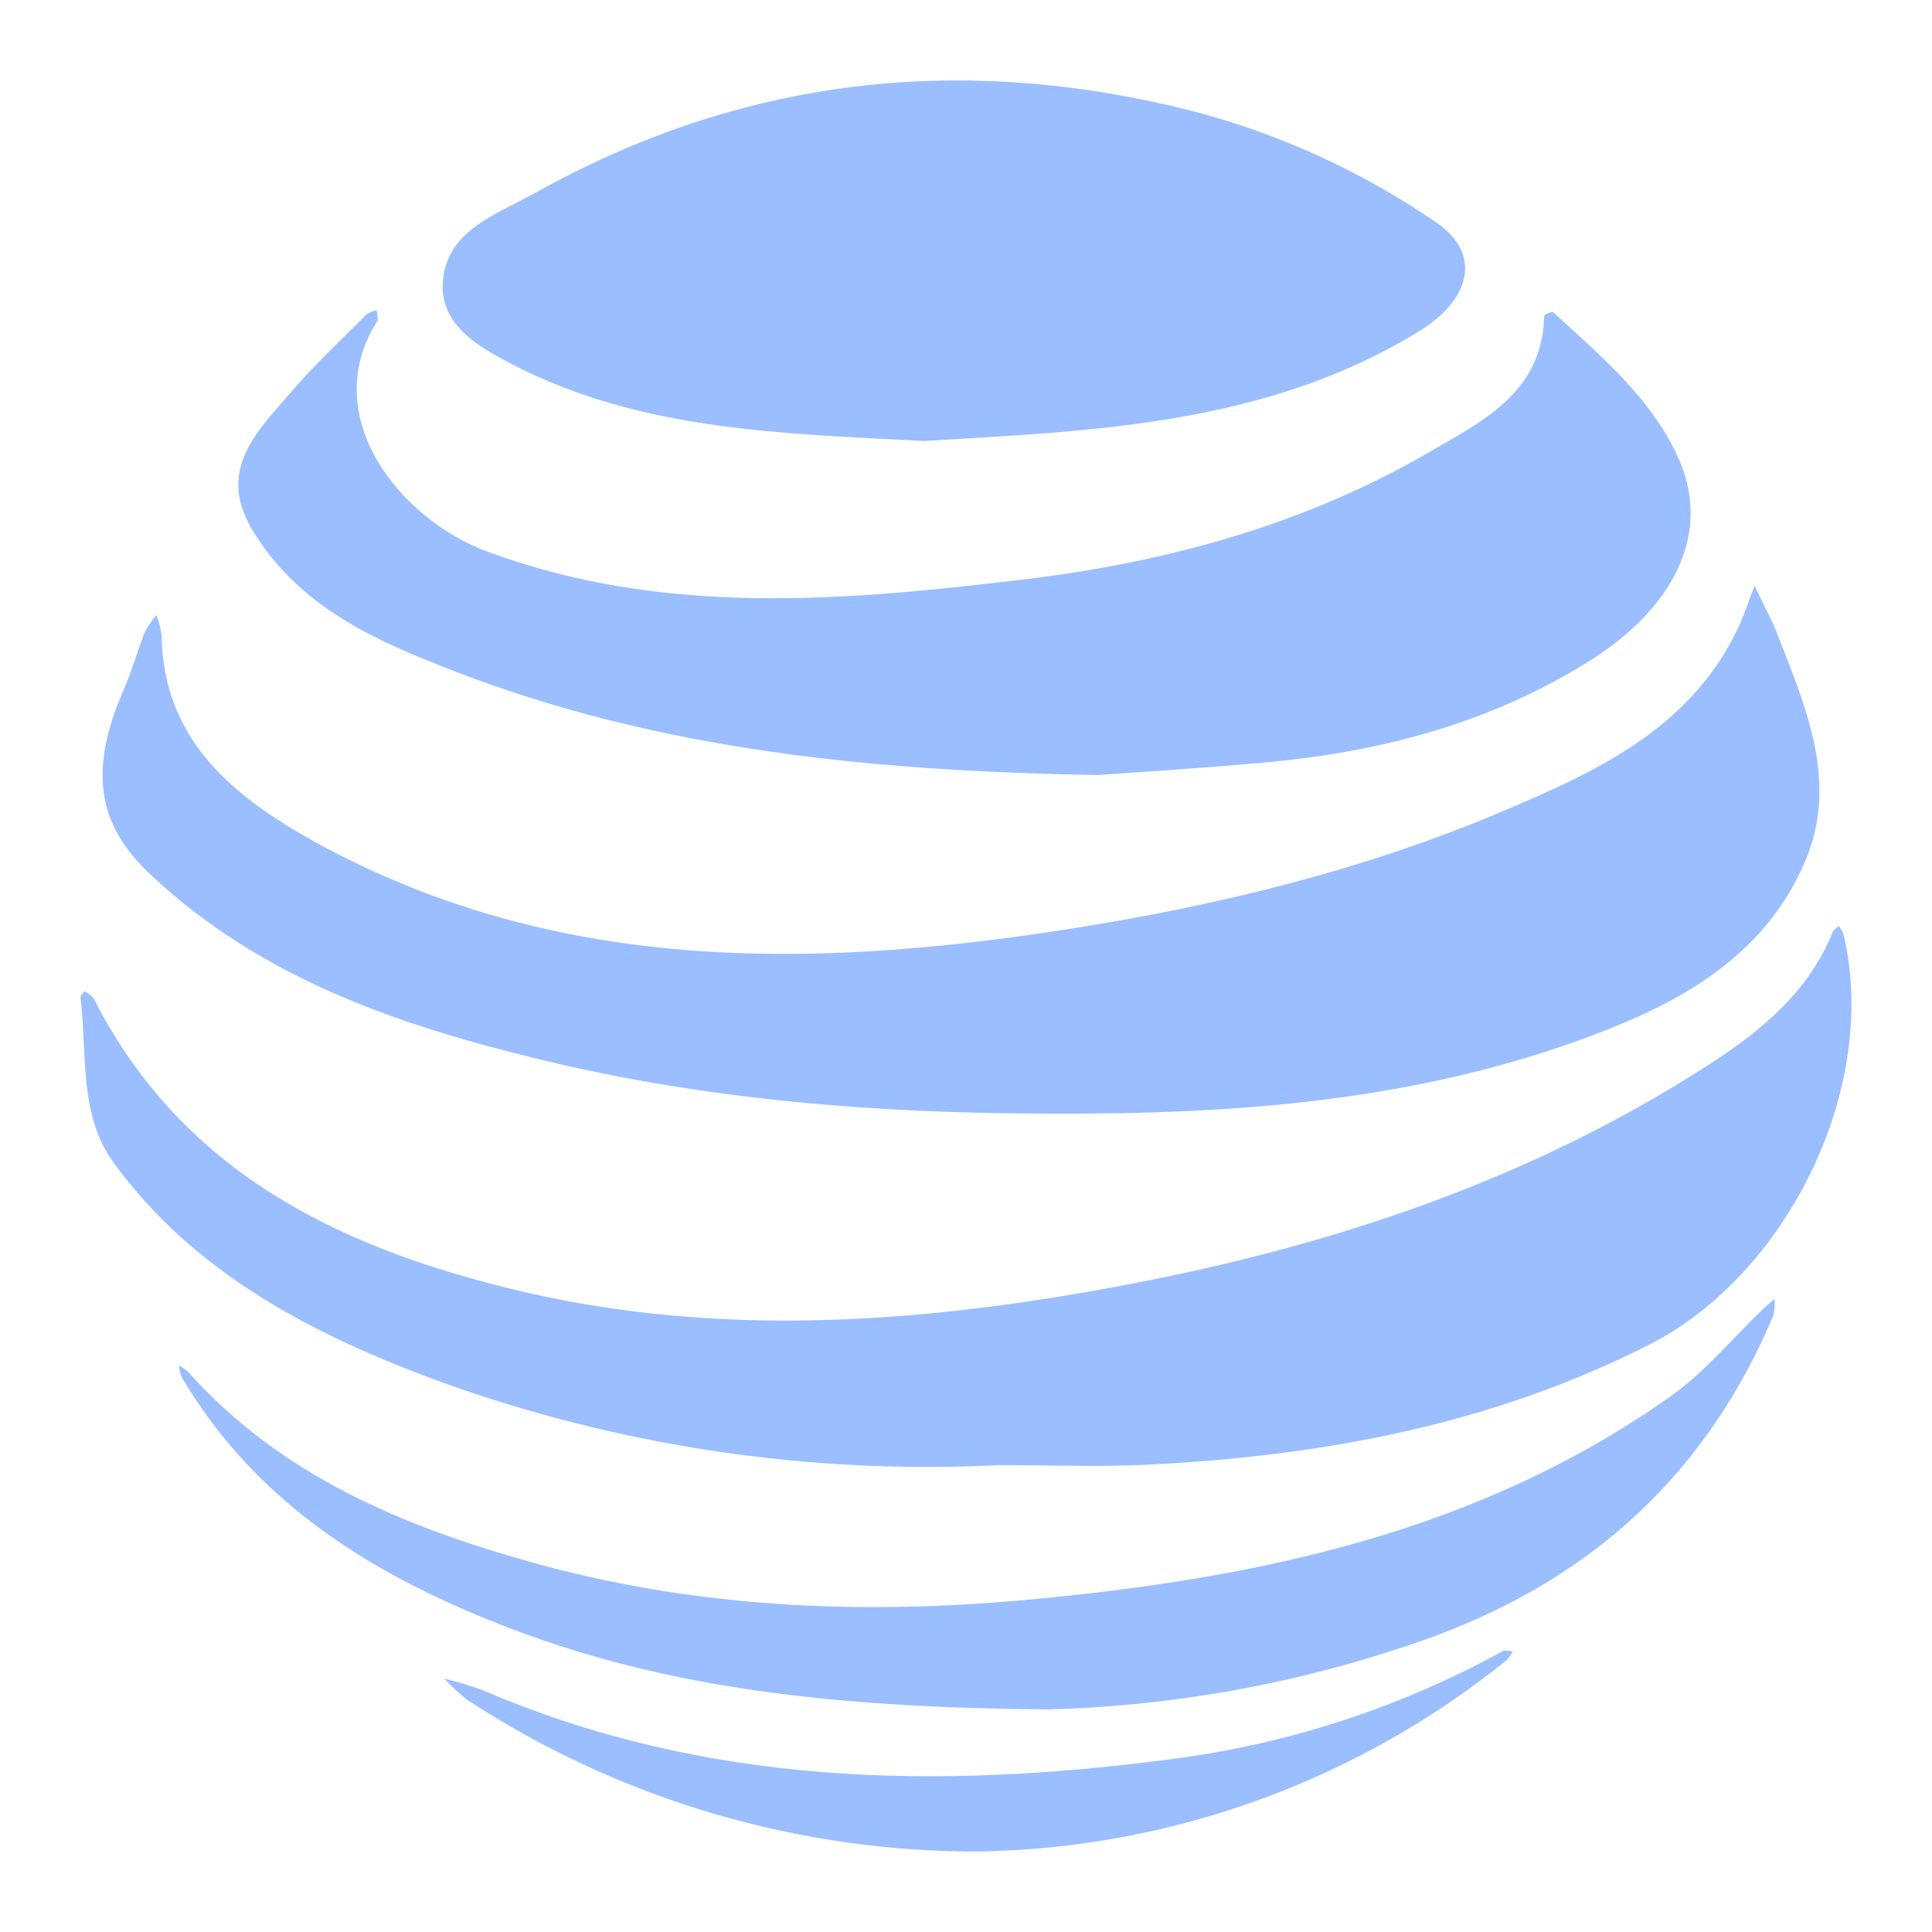 <?xml version="1.0" encoding="UTF-8"?><svg id="a" xmlns="http://www.w3.org/2000/svg" width="192" height="192" viewBox="0 0 192 192"><defs><style>.d{fill:#9abeff;stroke-width:0px;}</style></defs><g id="b"><g id="c"><path class="d" d="m104.63,110.67c-17.14,0-34.18-1.31-50.87-5.36-14.12-3.42-27.75-8.03-38.75-18.35-5.4-5.02-6.23-10.44-2.65-18.57.78-1.79,1.3-3.69,2-5.51.33-.63.73-1.21,1.18-1.76.25.65.43,1.32.52,2.01.16,10.48,7.19,16.05,15.16,20.5,23.67,13.04,49.01,12.73,74.73,8.74,14.94-2.33,29.58-5.88,43.49-11.79,9.14-3.88,18.35-8.09,23.13-17.84.72-1.45,1.21-3.01,1.8-4.53.81,1.72,1.72,3.38,2.4,5.15,2.81,7.26,6,14.58,2.52,22.48-4,9.13-12.11,13.68-20.79,16.96-17.31,6.58-35.47,7.95-53.87,7.87Z"/><path class="d" d="m99.35,145.6c-18.99.96-37.98-1.89-55.85-8.38-12.37-4.58-24.1-10.59-32.18-21.63-3.52-4.82-2.64-10.89-3.32-16.48,0-.19.28-.41.43-.61.31.25.73.44.9.76,8.69,17.05,24.01,24.57,41.52,28.84,18.69,4.57,37.51,3.64,56.24.45,22.38-3.79,43.8-10.45,63.02-22.93,5-3.26,9.65-7.1,12-12.95.11-.26.42-.44.63-.66.19.27.35.56.47.87,3.6,15.22-5.61,33.77-19.27,40.73-15.82,8.03-32.67,11.11-50.1,11.96-4.82.23-9.64.03-14.49.03Z"/><path class="d" d="m109.15,77.02c-24.42-.4-45.63-2.88-65.82-11.04-7.13-2.81-14.1-6.3-18.32-13.43-3.47-5.93.59-9.7,3.9-13.57,2.34-2.74,5-5.2,7.53-7.75.31-.2.64-.33,1-.4,0,.39.21.88,0,1.15-5.85,9.39,2.23,19.6,11,22.84,17.57,6.51,35.58,4.9,53.58,2.73,14-1.7,27.61-5.42,39.93-12.57,5.28-3.07,11.34-5.93,11.51-13.58,0-.14.8-.47.91-.36,4.84,4.45,10.06,8.81,12.62,14.95,3,7.18-.75,14.51-9,19.67-9.96,6.27-20.97,9.11-32.57,10.14-6.4.57-12.73.96-16.28,1.22Z"/><path class="d" d="m91.9,43.83c-14.21-.76-28.21-1-41.01-7.63-3.36-1.74-7.09-3.88-6.89-8.03.26-5.22,5.29-6.83,9.06-8.93,20.75-11.63,42.73-14.03,65.61-8.16,8.6,2.26,16.74,6,24.08,11.04,4.42,3.01,3.6,7.55-1.78,10.84-15.21,9.29-32.32,9.86-49.06,10.86Z"/><path class="d" d="m104.03,169.88c-20.86-.19-37.26-2.01-52.95-7.91-13.43-5.1-25.41-12.23-33.01-25.08-.15-.38-.24-.77-.27-1.17.33.17.63.39.91.63,9.15,10.24,21.2,15.28,34.01,18.88,16.14,4.53,32.64,5.29,49.21,3.77,22.83-2.09,45.01-6.68,64.19-20.31,3.36-2.39,6.06-5.7,9.07-8.58.37-.36.77-.68,1.16-1,.05.54,0,1.09-.12,1.63-6.57,15.54-17.76,25.95-33.64,31.85-12.38,4.5-25.4,6.96-38.56,7.29Z"/><path class="d" d="m97.64,184c-18.16.12-35.96-5.11-51.18-15.05-.83-.64-1.59-1.35-2.29-2.13,1.29.32,2.56.7,3.8,1.15,22.1,9.5,45.11,9.92,68.44,6.85,11.55-1.48,22.72-5.12,32.93-10.73.25-.13.65,0,1,0-.15.32-.35.61-.58.87-14.79,11.95-33.12,18.64-52.11,19.03Z"/></g></g></svg>